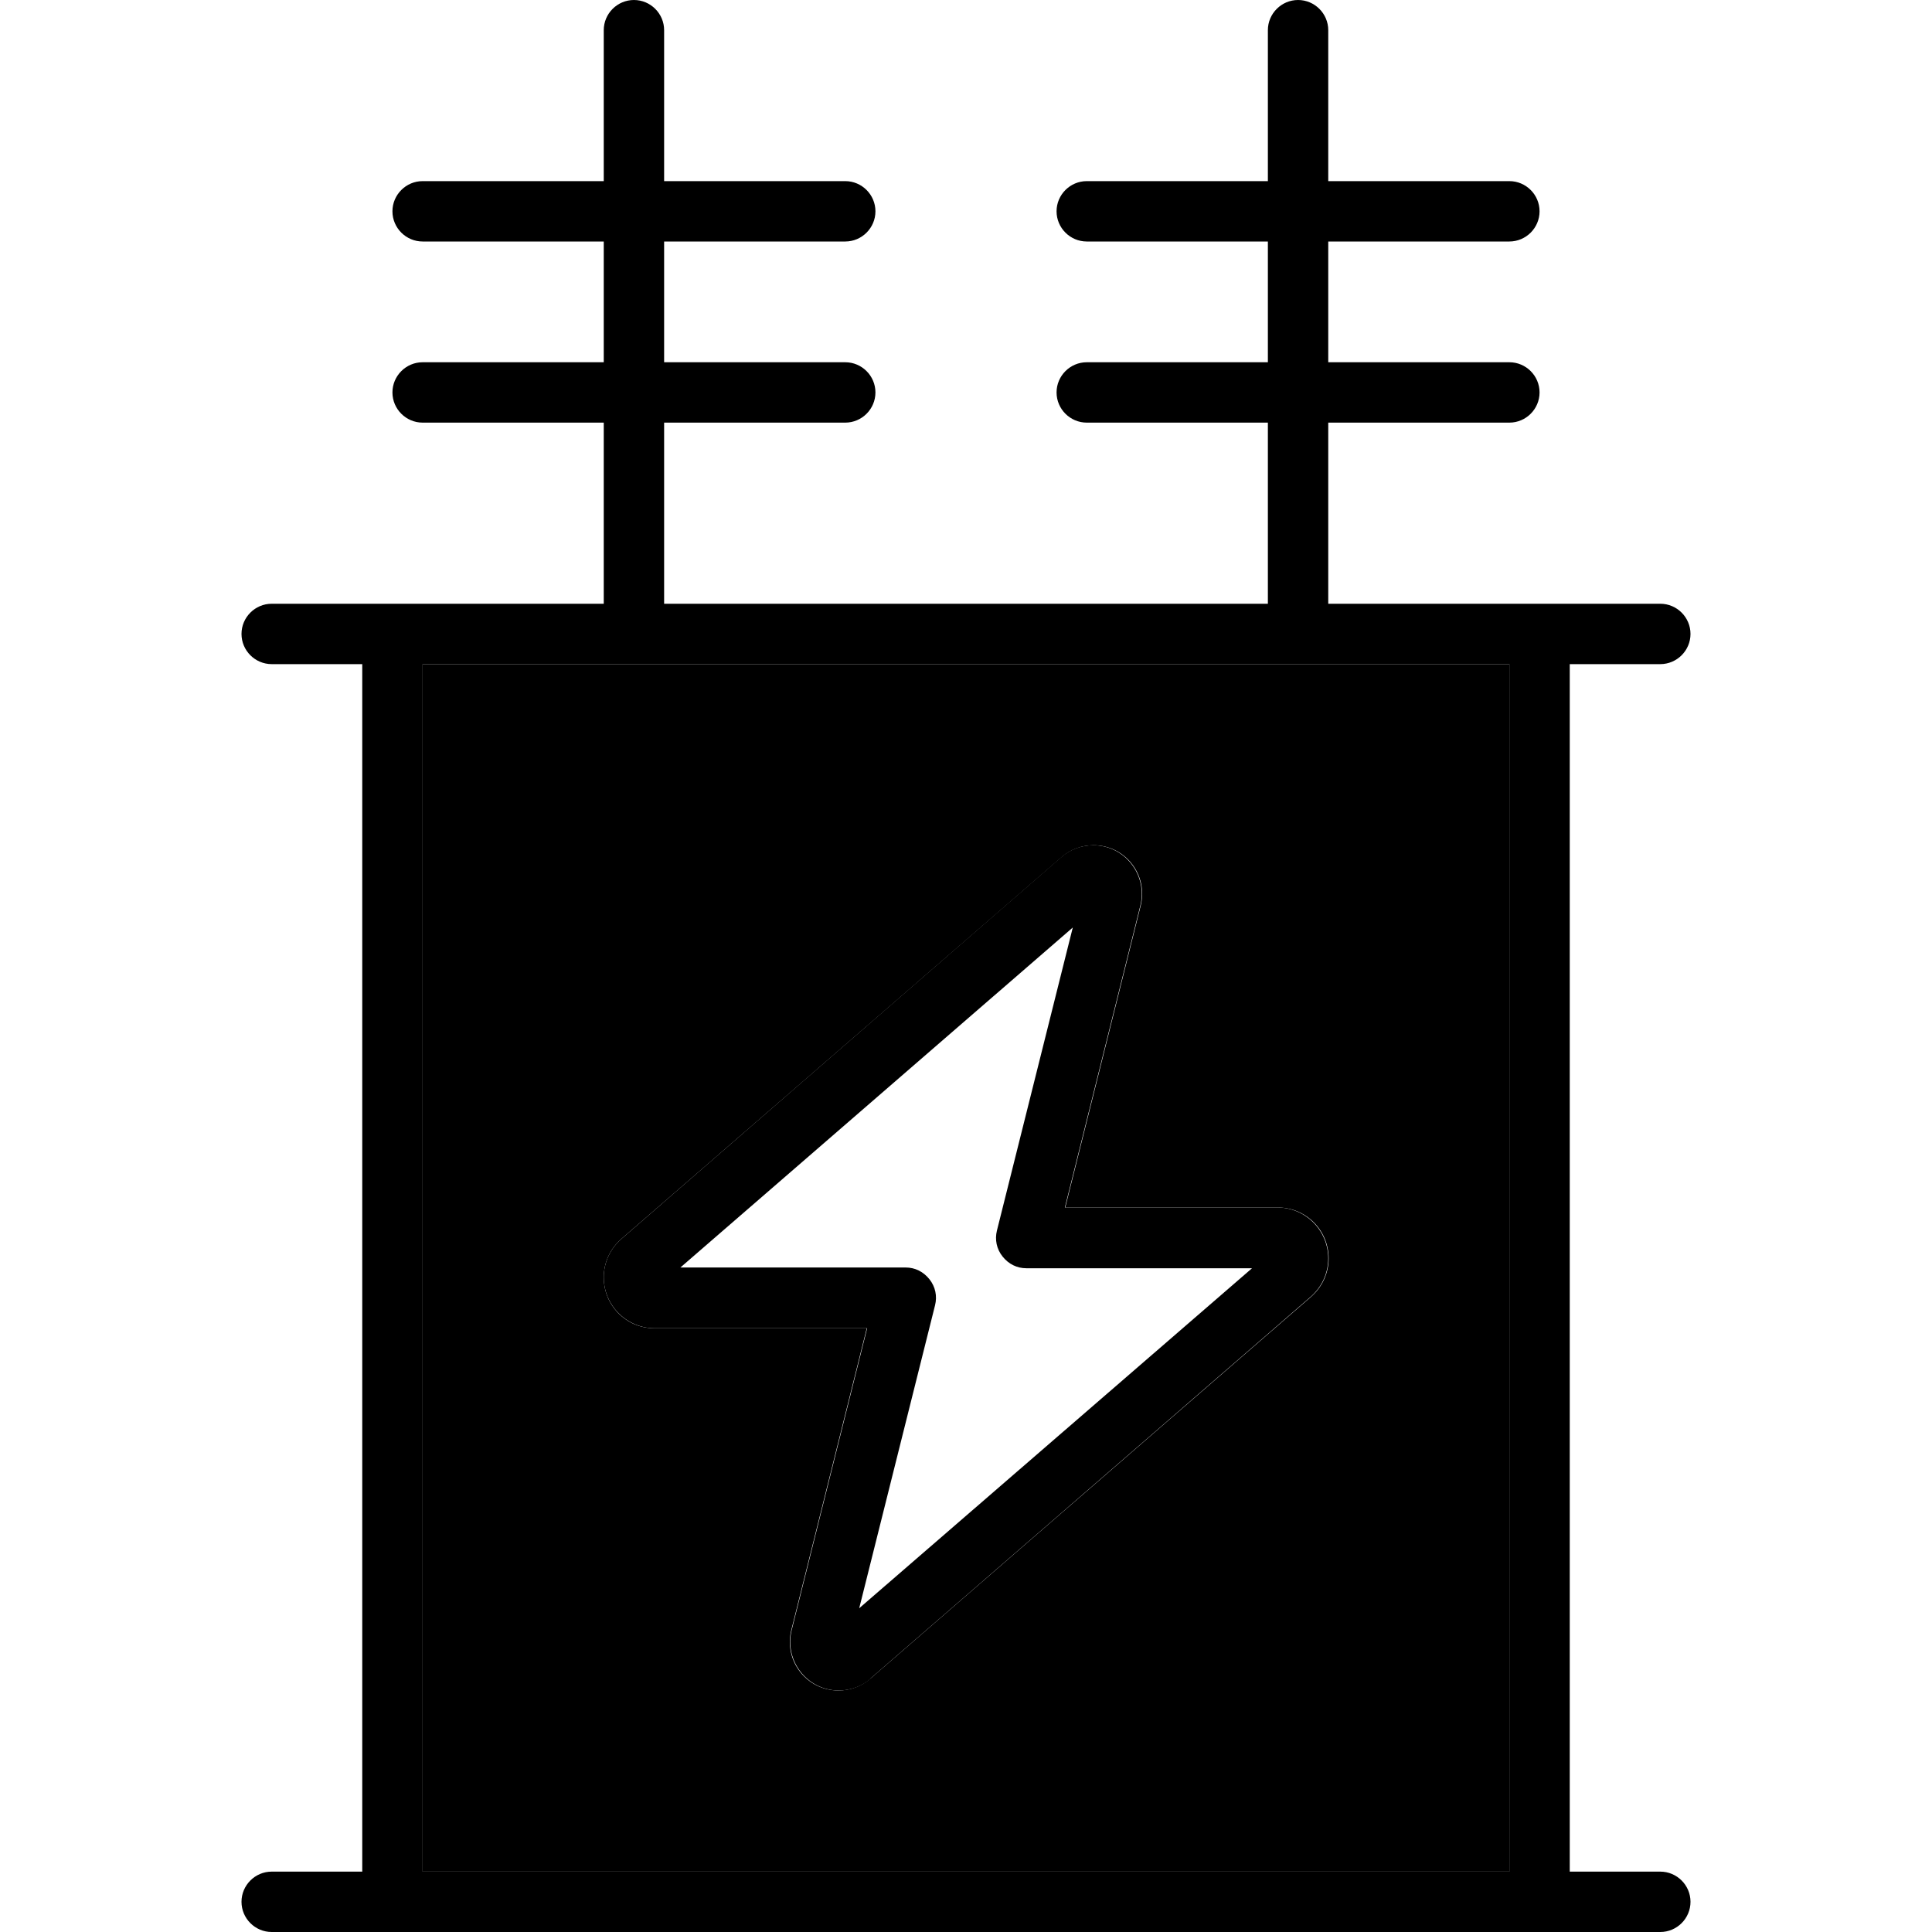 <svg xmlns="http://www.w3.org/2000/svg" width="24" height="24" viewBox="0 0 384 512"><path class="pr-icon-duotone-secondary" d="M48 176l0 320 288 0 0-320-56 0-176 0-56 0zM96 338.5c0-3.9 1.7-7.6 4.7-10.2L217.4 227.1c2.3-2 5.3-3.1 8.4-3.1c8.4 0 14.5 7.8 12.5 16l-20 80 56.3 0c7.5 0 13.5 6 13.5 13.5c0 3.9-1.7 7.6-4.7 10.2L166.6 444.9c-2.3 2-5.3 3.1-8.4 3.1c-8.4 0-14.5-7.8-12.5-16l20-80-56.3 0C102 352 96 346 96 338.5z"/><path class="pr-icon-duotone-primary" d="M112 8c0-4.4-3.6-8-8-8s-8 3.6-8 8l0 40L48 48c-4.4 0-8 3.6-8 8s3.6 8 8 8l48 0 0 32L48 96c-4.4 0-8 3.6-8 8s3.6 8 8 8l48 0 0 48-56 0L8 160c-4.4 0-8 3.6-8 8s3.6 8 8 8l24 0 0 320L8 496c-4.4 0-8 3.6-8 8s3.6 8 8 8l32 0 304 0 32 0c4.4 0 8-3.6 8-8s-3.6-8-8-8l-24 0 0-320 24 0c4.4 0 8-3.6 8-8s-3.6-8-8-8l-32 0-56 0 0-48 48 0c4.4 0 8-3.6 8-8s-3.6-8-8-8l-48 0 0-32 48 0c4.4 0 8-3.6 8-8s-3.6-8-8-8l-48 0 0-40c0-4.4-3.6-8-8-8s-8 3.6-8 8l0 40-48 0c-4.4 0-8 3.6-8 8s3.6 8 8 8l48 0 0 32-48 0c-4.4 0-8 3.6-8 8s3.6 8 8 8l48 0 0 48-160 0 0-48 48 0c4.4 0 8-3.6 8-8s-3.6-8-8-8l-48 0 0-32 48 0c4.4 0 8-3.6 8-8s-3.6-8-8-8l-48 0 0-40zM280 176l56 0 0 320L48 496l0-320 56 0 176 0zM116.2 336l104.1-90.2-20.1 80.3c-.6 2.4-.1 4.9 1.5 6.9s3.8 3.1 6.3 3.1l59.8 0L163.7 426.2l20.1-80.3c.6-2.4 .1-4.9-1.5-6.9s-3.8-3.1-6.3-3.1l-59.8 0zm50.4 108.9L283.3 343.7c3-2.6 4.7-6.3 4.7-10.2c0-7.4-6-13.5-13.5-13.5l-56.3 0 20-80c2-8.1-4.1-16-12.5-16c-3.1 0-6.1 1.1-8.4 3.1L100.7 328.3c-3 2.6-4.7 6.3-4.7 10.2c0 7.4 6 13.5 13.5 13.5l56.3 0-20 80c-2 8.1 4.1 16 12.5 16c3.1 0 6.1-1.1 8.4-3.1z"/></svg>